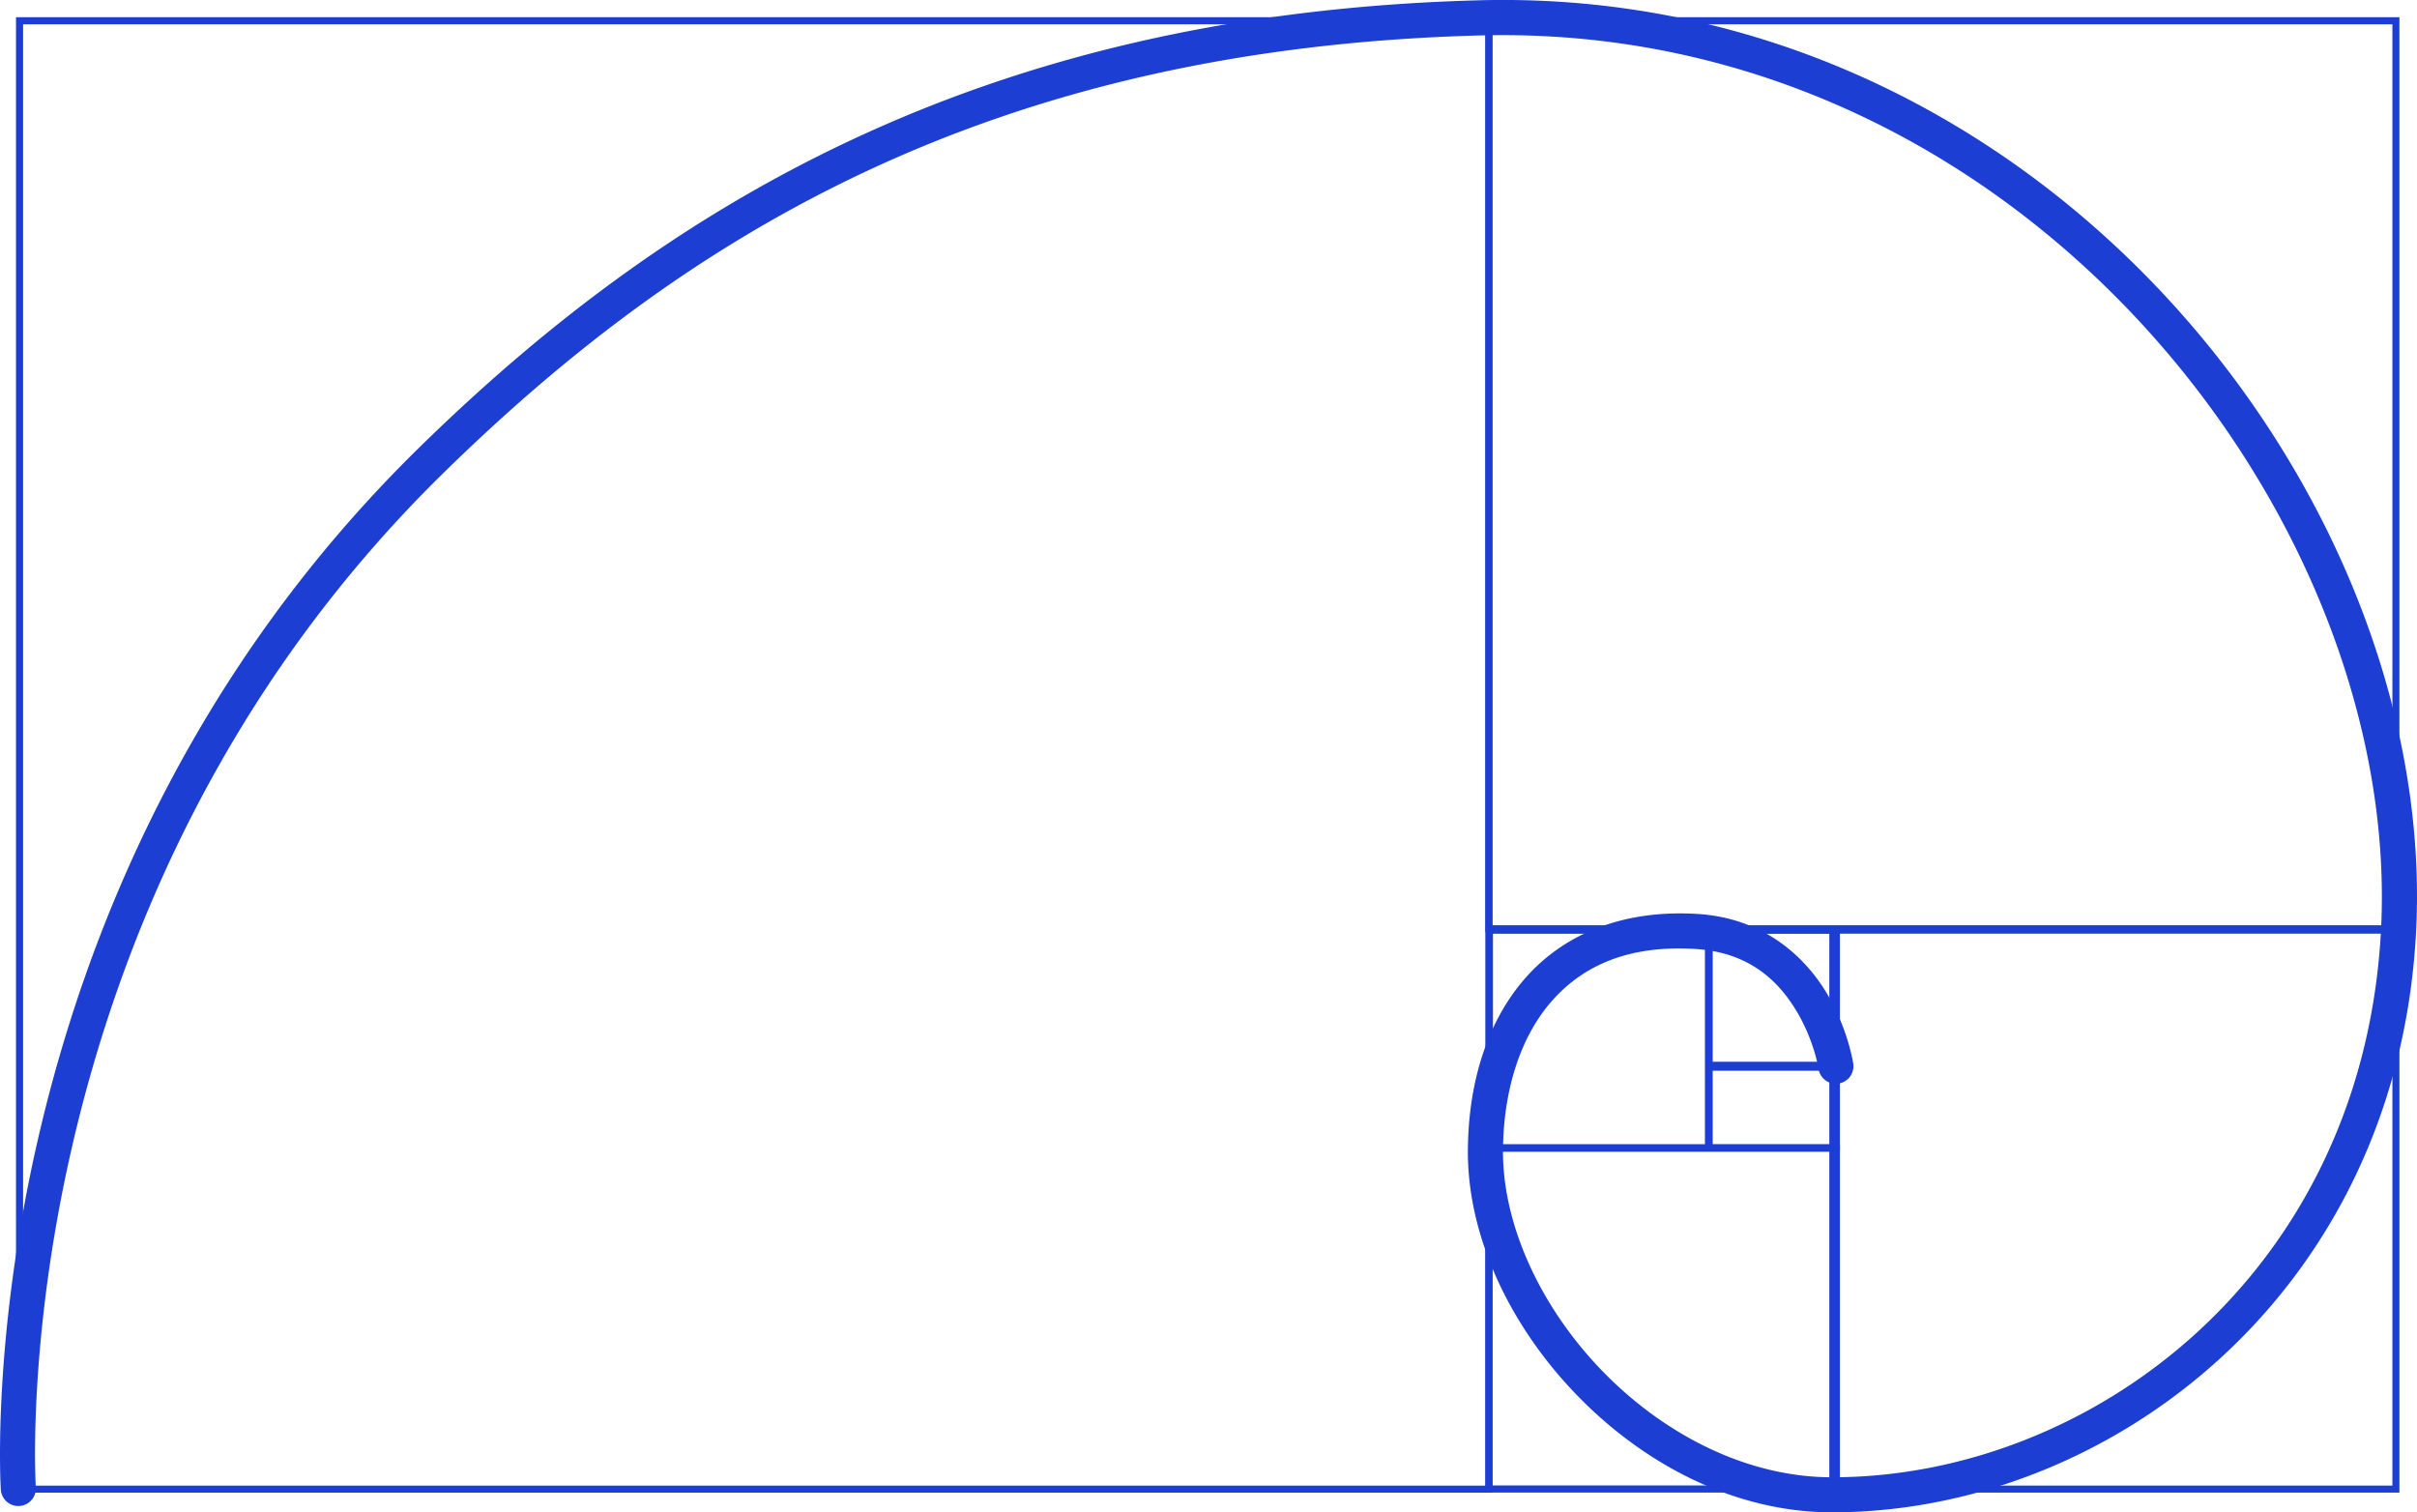 <?xml version="1.0" encoding="UTF-8" standalone="no"?>
<svg
   inkscape:version="1.1.1 (3bf5ae0d25, 2021-09-20)"
   id="svg33462"
   version="1.1"
   viewBox="0 0 86.059 53.851"
   height="53.851mm"
   width="86.059mm"
   sodipodi:docname="ratiologomobile.svg"
   xmlns:inkscape="http://www.inkscape.org/namespaces/inkscape"
   xmlns:sodipodi="http://sodipodi.sourceforge.net/DTD/sodipodi-0.dtd"
   xmlns="http://www.w3.org/2000/svg"
   xmlns:svg="http://www.w3.org/2000/svg"
   xmlns:rdf="http://www.w3.org/1999/02/22-rdf-syntax-ns#"
   xmlns:cc="http://creativecommons.org/ns#"
   xmlns:dc="http://purl.org/dc/elements/1.1/">
  <defs
     id="defs33456" />
  <sodipodi:namedview
     showgrid="false"
     inkscape:document-rotation="0"
     inkscape:current-layer="layer1"
     inkscape:document-units="mm"
     inkscape:cy="207.58635"
     inkscape:cx="434.87067"
     inkscape:zoom="0.98994949"
     inkscape:pageshadow="2"
     inkscape:pageopacity="0.0"
     borderopacity="1.0"
     bordercolor="#666666"
     pagecolor="#ffffff"
     id="base"
     inkscape:pagecheckerboard="0"
     fit-margin-top="0"
     fit-margin-left="0"
     fit-margin-right="0"
     fit-margin-bottom="0"
     inkscape:showpageshadow="false"
     showborder="false"
     inkscape:window-width="1920"
     inkscape:window-height="1017"
     inkscape:window-x="-8"
     inkscape:window-y="-8"
     inkscape:window-maximized="1" />
  <g
     id="layer1"
     inkscape:groupmode="layer"
     inkscape:label="Layer 1"
     transform="translate(-272.742,-259.021)"
     style="display:inline">
    <path
       style="color:#000000;fill:#1c3ed3;fill-opacity:1;stroke:none;stroke-linecap:round;-inkscape-stroke:none"
       d="m 358.175,292.017 h -0.125 -20.174 v 20.152 h 20.299 z m -0.25,0.25 v 19.652 h -19.799 v -19.652 z"
       id="rect2973" />
    <path
       style="color:#000000;fill:#1c3ed3;fill-opacity:1;stroke:none;stroke-linecap:round;-inkscape-stroke:none"
       d="m 358.175,259.634 h -0.125 -32.42 v 32.584 h 32.545 z m -0.25,0.252 v 32.08 H 325.882 V 259.886 Z"
       id="rect2975" />
    <path
       style="color:#000000;fill:#1c3ed3;fill-opacity:1;stroke:none;stroke-linecap:round;-inkscape-stroke:none"
       d="m 325.88,259.634 h -0.127 -52.441 v 52.537 h 52.568 z m -0.252,0.252 v 52.035 H 273.564 V 259.886 Z"
       id="rect2977" />
    <path
       style="color:#000000;fill:#1c3ed3;fill-opacity:1;stroke:none;stroke-linecap:round;-inkscape-stroke:none"
       d="m 338.253,299.779 h -0.127 -12.494 v 12.389 h 12.621 z m -0.254,0.254 v 11.881 h -12.113 v -11.881 z"
       id="rect2979" />
    <path
       style="color:#000000;fill:#1c3ed3;fill-opacity:1;stroke:none;stroke-linecap:round;-inkscape-stroke:none"
       d="m 333.47,296.894 v 0.127 2.994 h 4.783 v -3.121 z m 0.254,0.254 h 4.277 v 2.613 h -4.277 z"
       id="rect2981" />
    <path
       style="color:#000000;fill:#1c3ed3;fill-opacity:1;stroke:none;stroke-linecap:round;-inkscape-stroke:none"
       d="m 333.47,292.021 v 0.127 4.932 h 4.783 v -5.059 z m 0.254,0.252 h 4.277 v 4.555 h -4.277 z"
       id="rect2983" />
    <path
       style="color:#000000;fill:#1c3ed3;fill-opacity:1;stroke:none;stroke-linecap:round;-inkscape-stroke:none"
       d="m 325.65,292.019 v 0.125 7.869 h 8.047 v -7.994 z m 0.25,0.25 h 7.547 v 7.494 h -7.547 z"
       id="rect2985" />
    <path
       style="color:#000000;fill:#1c3ed3;fill-opacity:1;stroke:none;stroke-linecap:round;-inkscape-stroke:none"
       d="m 325.408,259.032 c -17.918,0.473 -29.132,7.492 -37.75,15.936 -16.264,15.934 -14.887,37.094 -14.887,37.094 a 0.625,0.625 0 0 0 0.664,0.584 0.625,0.625 0 0 0 0.582,-0.664 c 0,0 -1.329,-20.599 14.516,-36.121 8.48,-8.308 19.301,-15.113 36.908,-15.578 19.202,-0.507 32.896,17.208 32.074,31.938 -0.68,12.193 -10.355,19.412 -19.555,19.402 -3.043,-0.003 -5.992,-1.542 -8.17,-3.789 -2.178,-2.247 -3.552,-5.186 -3.533,-7.854 0.015,-2.051 0.57,-3.935 1.672,-5.236 1.102,-1.301 2.739,-2.084 5.182,-1.932 1.925,0.12 2.955,1.149 3.59,2.199 0.635,1.05 0.791,2.068 0.791,2.068 a 0.625,0.625 0 0 0 0.711,0.525 0.625,0.625 0 0 0 0.525,-0.711 c 0,0 -0.182,-1.248 -0.957,-2.529 -0.775,-1.281 -2.223,-2.652 -4.582,-2.799 -2.756,-0.172 -4.864,0.779 -6.213,2.371 -1.349,1.592 -1.953,3.764 -1.969,6.033 -0.022,3.095 1.516,6.288 3.887,8.734 2.371,2.447 5.605,4.164 9.064,4.168 9.856,0.01 20.089,-7.756 20.805,-20.582 0.867,-15.55 -13.374,-33.785 -33.355,-33.258 z"
       id="path2987" />
  </g>
</svg>
